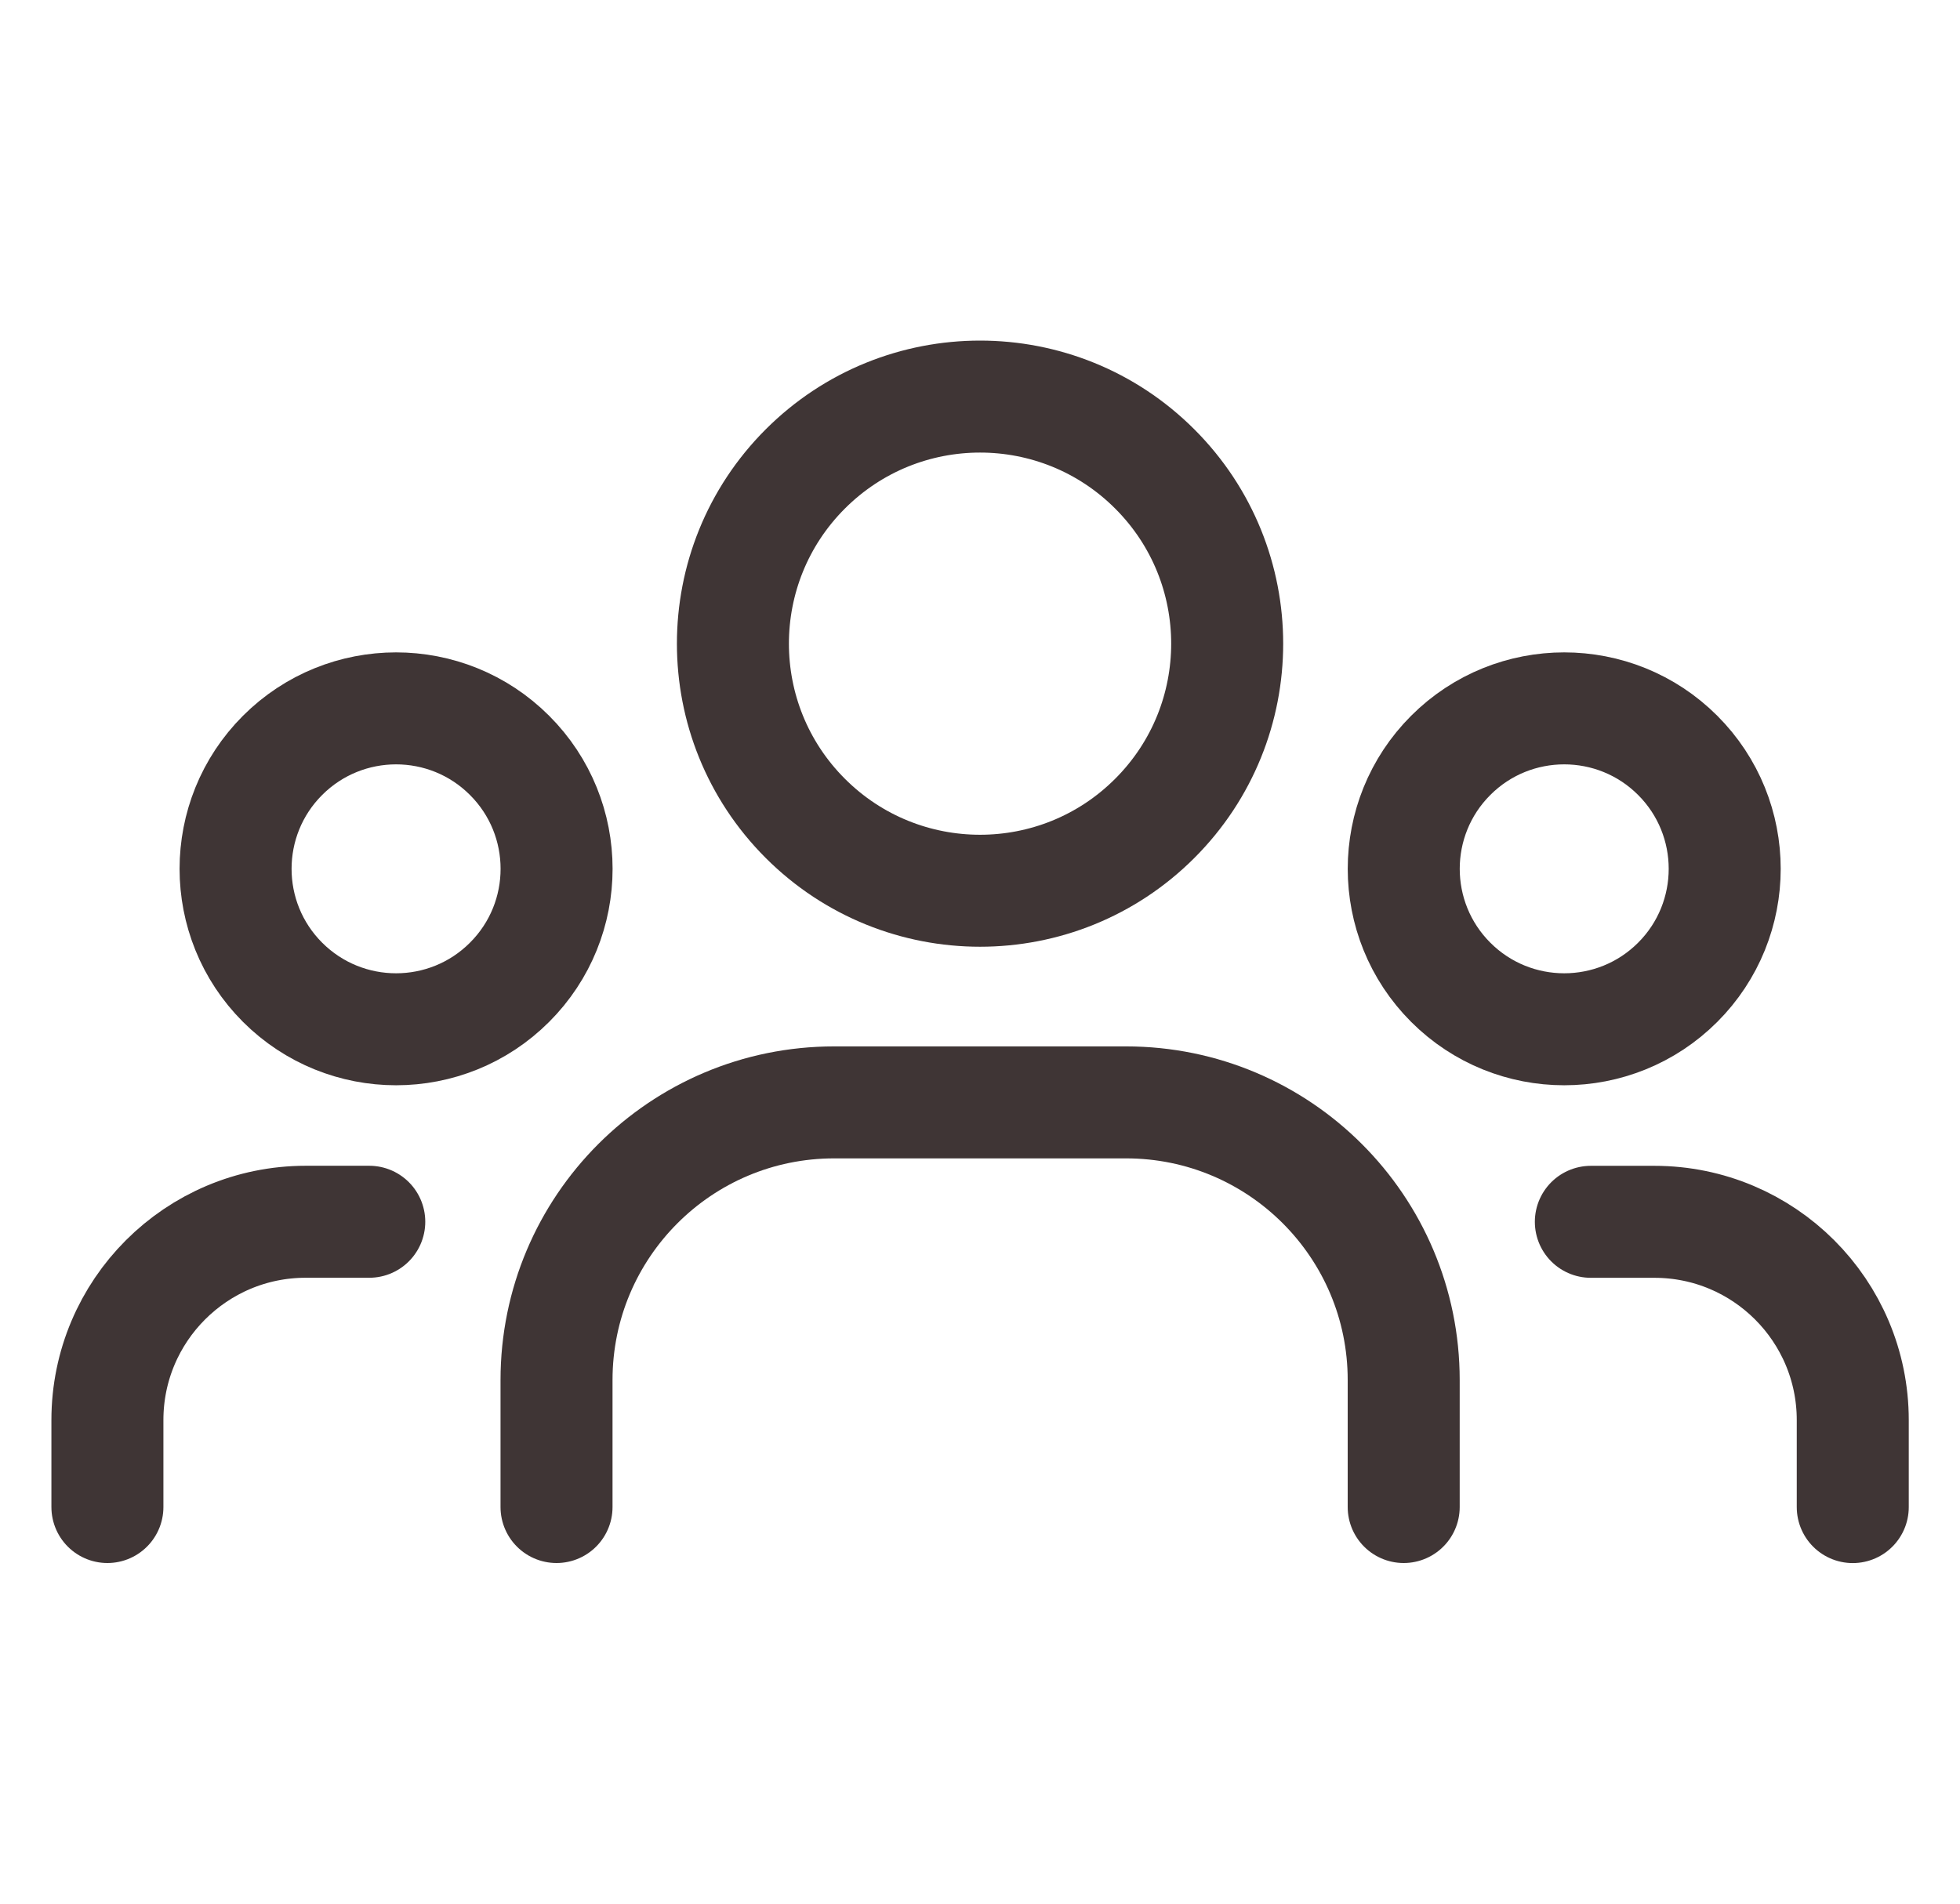 <svg width="35" height="34" viewBox="0 0 35 34" fill="none" xmlns="http://www.w3.org/2000/svg">
<path d="M29.959 13.491C31.078 14.61 31.078 16.425 29.959 17.544C28.84 18.663 27.025 18.663 25.906 17.544C24.787 16.425 24.787 14.61 25.906 13.491C27.025 12.372 28.84 12.372 29.959 13.491" stroke="#3F3535" stroke-width="2" stroke-linecap="round" stroke-linejoin="round"/>
<path d="M20.621 8.376C22.345 10.099 22.345 12.893 20.621 14.616C18.898 16.34 16.104 16.34 14.38 14.616C12.657 12.893 12.657 10.099 14.38 8.376C16.104 6.652 18.898 6.652 20.621 8.376" stroke="#3F3535" stroke-width="2" stroke-linecap="round" stroke-linejoin="round"/>
<path d="M9.099 13.491C10.219 14.61 10.219 16.425 9.099 17.544C7.98 18.663 6.166 18.663 5.046 17.544C3.927 16.425 3.927 14.61 5.046 13.491C6.166 12.372 7.98 12.372 9.099 13.491" stroke="#3F3535" stroke-width="2" stroke-linecap="round" stroke-linejoin="round"/>
<path d="M33.085 26.917V25.364C33.085 23.407 31.499 21.822 29.543 21.822H28.408" stroke="#3F3535" stroke-width="2" stroke-linecap="round" stroke-linejoin="round"/>
<path d="M1.918 26.916V25.363C1.918 23.407 3.503 21.821 5.46 21.821H6.594" stroke="#3F3535" stroke-width="2" stroke-linecap="round" stroke-linejoin="round"/>
<path d="M25.066 26.916V24.648C25.066 21.909 22.846 19.689 20.108 19.689H14.896C12.157 19.689 9.938 21.909 9.938 24.648V26.916" stroke="#3F3535" stroke-width="2" stroke-linecap="round" stroke-linejoin="round"/>
</svg>

